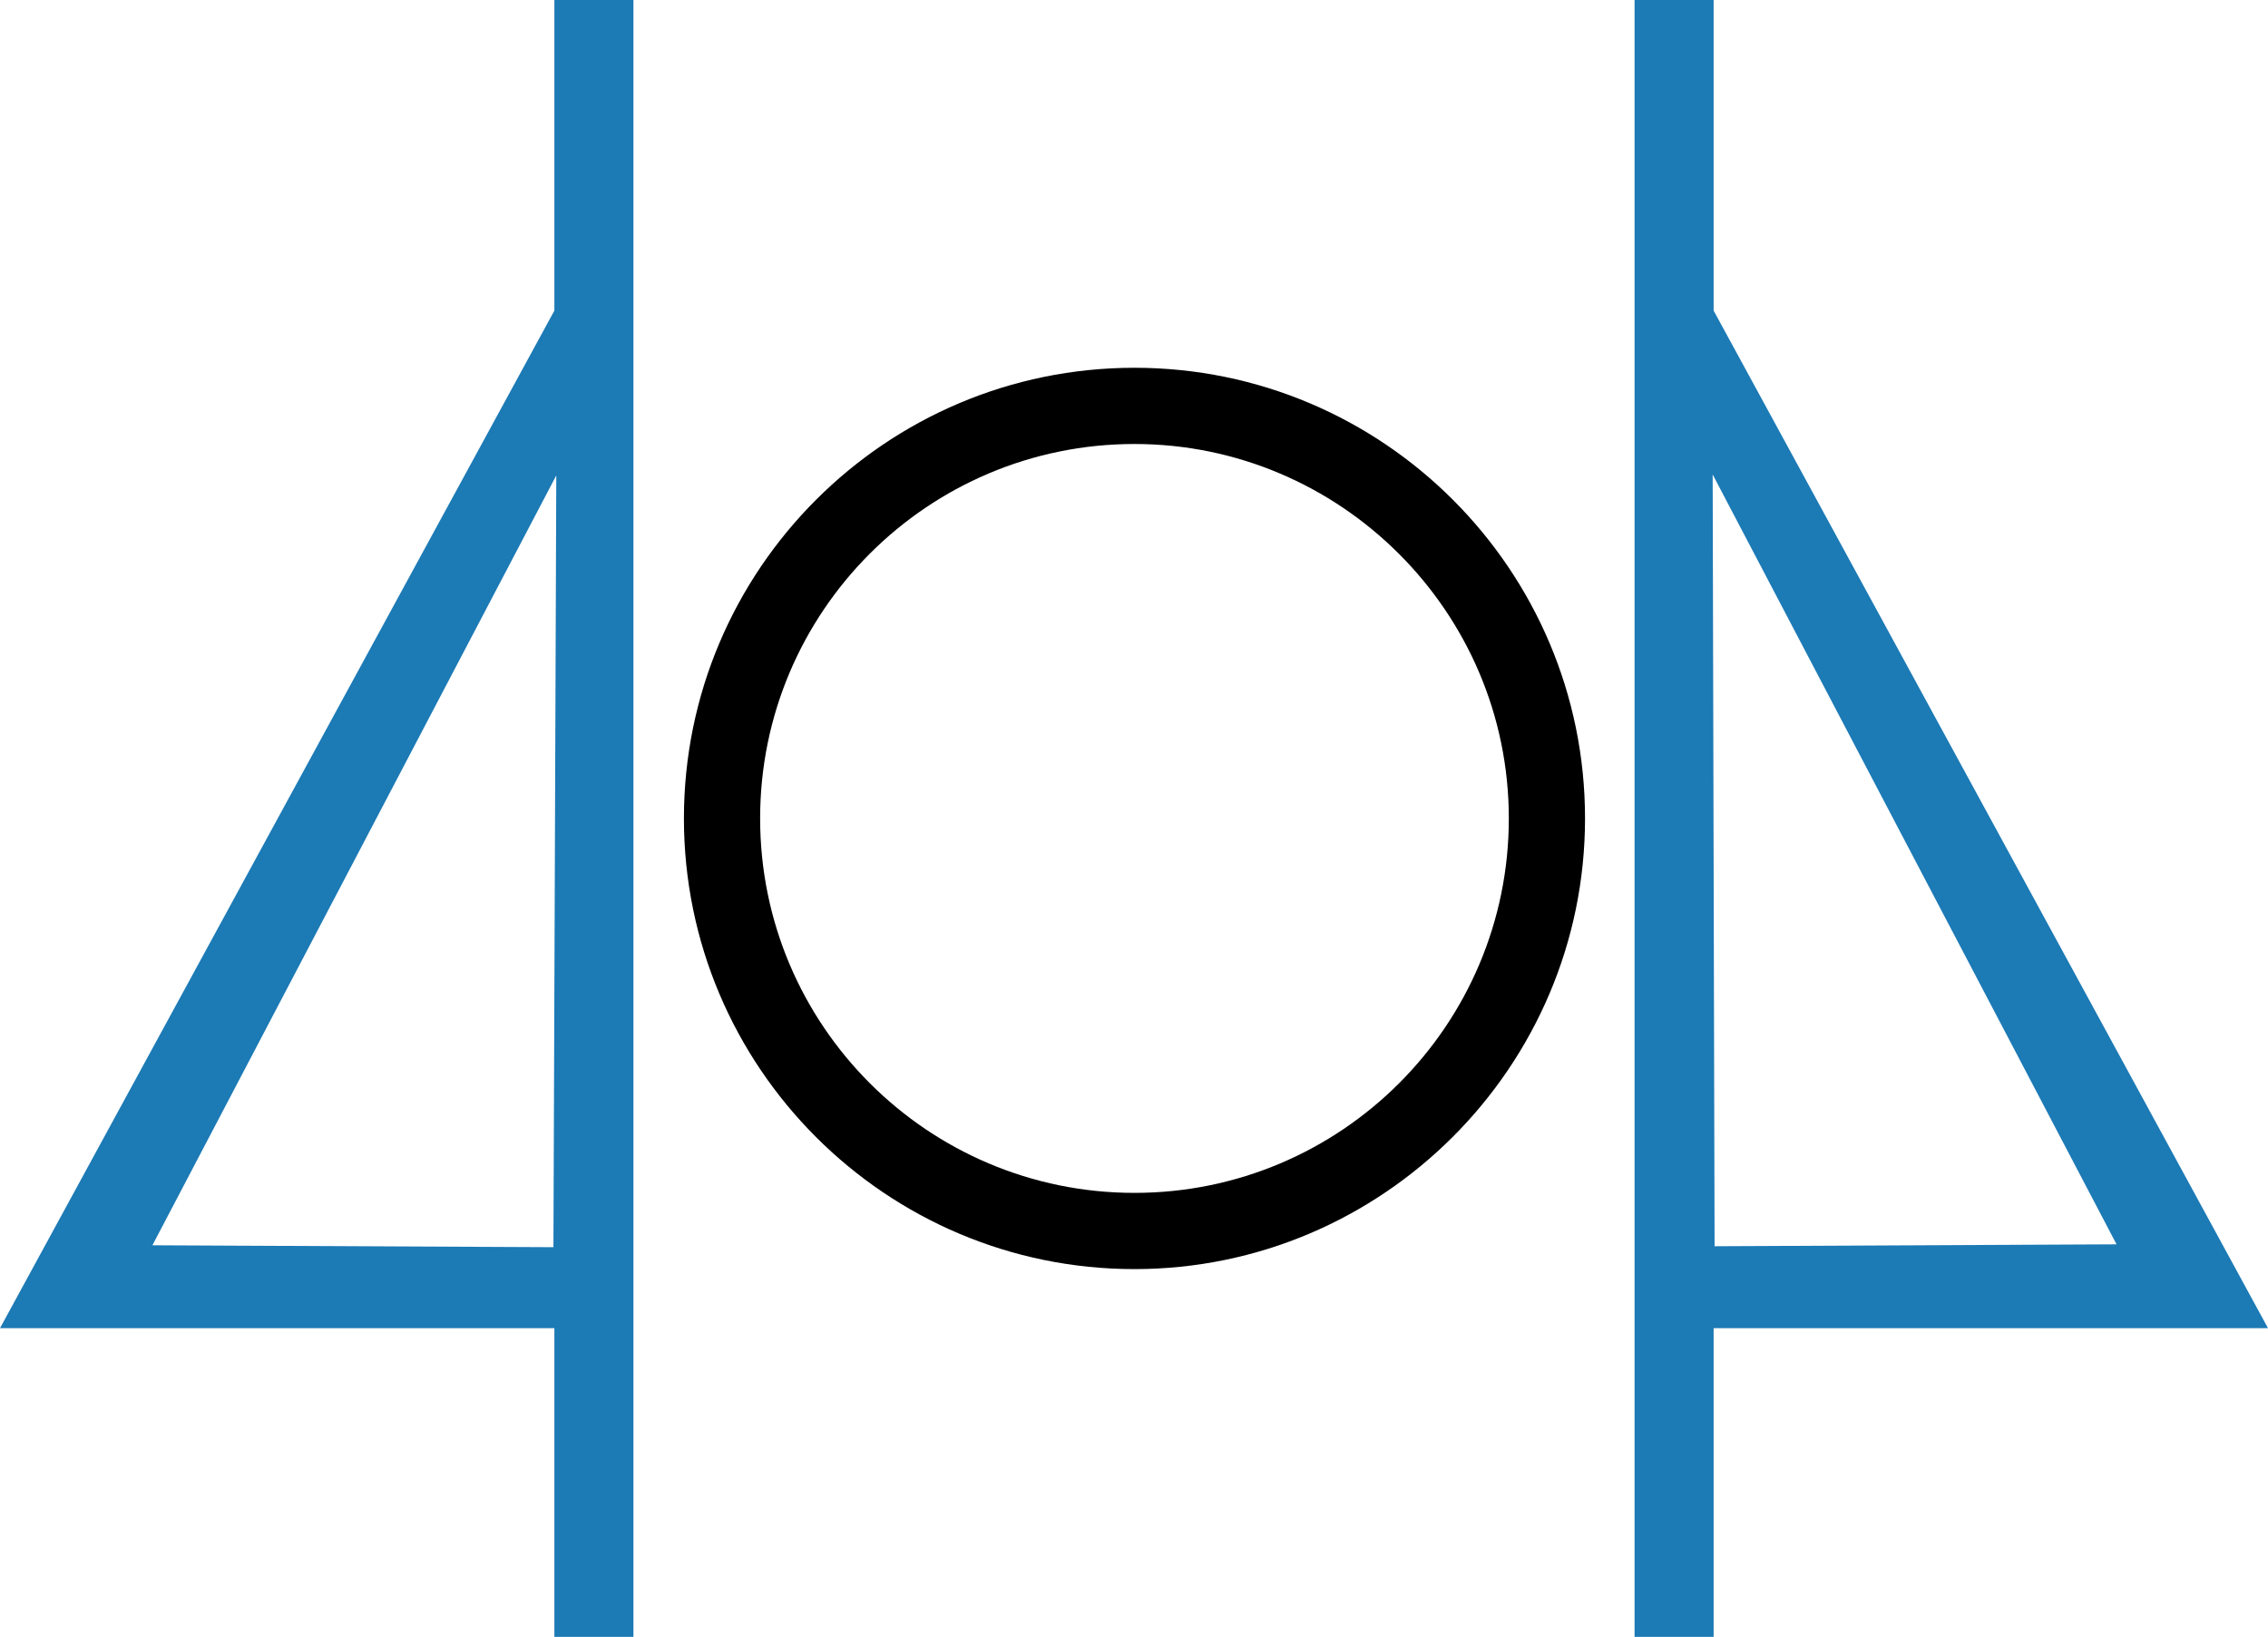 <?xml version="1.0" encoding="utf-8"?>
<!-- Generator: Adobe Illustrator 25.2.1, SVG Export Plug-In . SVG Version: 6.00 Build 0)  -->
<svg version="1.1" id="Layer_1" xmlns="http://www.w3.org/2000/svg" xmlns:xlink="http://www.w3.org/1999/xlink" x="0px" y="0px"
	 viewBox="0 0 238.1 171.8" style="enable-background:new 0 0 238.1 171.8;" xml:space="preserve">
<style type="text/css">
	.st0{fill-rule:evenodd;clip-rule:evenodd;fill:#1C7AB5;}
</style>
<path class="st0" d="M66.5,171.8V0h-8.3v32.6L0,139.4h58.2v32.4H66.5z M58.1,130.9l-42.1-0.2l42.4-80.8L58.1,130.9z"/>
<path class="st0" d="M179.9,171.8v-32.4h58.2L179.9,32.6V0l-8.3,0v171.8H179.9z M179.8,49.8l42.4,80.8l-42.2,0.2L179.8,49.8z"/>
<g>
	<path d="M119.1,133.2c-26.1,0-47.3-21.2-47.3-47.3c0-26.1,21.2-47.3,47.3-47.3c26.1,0,47.3,21.2,47.3,47.3
		C166.4,112,145.1,133.2,119.1,133.2z M119.1,46.6c-21.7,0-39.3,17.6-39.3,39.3c0,21.7,17.6,39.3,39.3,39.3
		c21.7,0,39.3-17.6,39.3-39.3C158.4,64.2,140.7,46.6,119.1,46.6z"/>
</g>
</svg>
